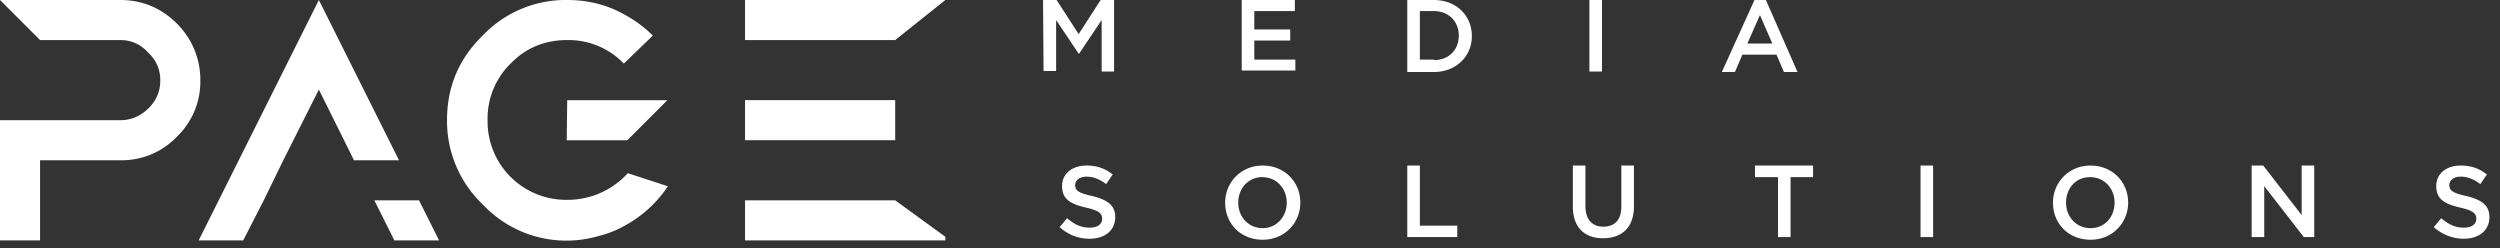 <svg xmlns="http://www.w3.org/2000/svg" width="151" height="15"><rect width="100%" height="100%" fill="#333333" stroke="none"/><path fill="#fff" d="M12.1 4.84a4.6 4.6 0 0 1-1.42 3.42 4.6 4.6 0 0 1-3.42 1.42H2.42v4.84H0V7.26h7.26c.66 0 1.21-.24 1.69-.7.49-.48.73-1.03.73-1.69a2.2 2.2 0 0 0-.73-1.69 2.19 2.19 0 0 0-1.69-.76H2.42L0 0h7.26c1.33 0 2.48.48 3.42 1.42a4.77 4.77 0 0 1 1.42 3.42zm3.83 7.26l-1.24 2.42H12L19.26 0l4.84 9.68h-2.72l-2.12-4.27-2.15 4.27zm9.38 0h-2.7l1.21 2.42h2.7zm12.61-1.64l2.42.79a7.28 7.28 0 0 1-2.57 2.36c-.52.3-1.06.51-1.67.66a6.92 6.92 0 0 1-6.92-1.9A6.96 6.96 0 0 1 27 7.26c0-2 .7-3.69 2.15-5.11A6.92 6.92 0 0 1 34.26 0c1 0 1.93.18 2.84.57.88.4 1.66.91 2.33 1.58l-1.75 1.69a4.63 4.63 0 0 0-3.42-1.42c-1.33 0-2.48.45-3.42 1.42a4.65 4.65 0 0 0-1.39 3.42 4.74 4.74 0 0 0 4.81 4.81 4.91 4.91 0 0 0 3.66-1.61zm-3.66-4.41l-.03 2.42h3.66l2.42-2.42zM57.1 0l-3.03 2.42H45V0zm-3.03 8.47H45V6.05h9.07zm0 3.63H45v2.42h12.1v-.22zM63 0h.82l1.33 2.06L66.48 0h.81v4.32h-.75V1.21l-1.36 2.03h-.03l-1.36-2.03v3.08h-.76zm12 0h3.21v.67h-2.45v1.11h2.17v.67h-2.17V3.6h2.48v.66H75zm10 0h1.6c1.36 0 2.3.94 2.3 2.18 0 1.21-.94 2.17-2.3 2.17H85zm1.6 3.63c.91 0 1.51-.61 1.51-1.48 0-.85-.6-1.48-1.51-1.48h-.84V3.6h.84zM96 0h.76v4.32H96zm9.97 0h.69l1.91 4.35h-.82l-.45-1.05h-2.06l-.45 1.05H104zm1.08 2.63L106.3.91l-.76 1.72zM64 13.72l.45-.54c.43.36.82.57 1.36.57.49 0 .76-.21.76-.54 0-.31-.18-.49-.97-.67-.9-.21-1.45-.48-1.45-1.3 0-.76.61-1.24 1.48-1.24.64 0 1.12.18 1.58.54l-.4.58c-.39-.3-.78-.45-1.18-.45-.45 0-.69.24-.69.51 0 .33.21.48 1.03.66.9.22 1.39.55 1.39 1.27 0 .82-.64 1.31-1.55 1.31-.69 0-1.3-.25-1.81-.7zm10-1.48c0-1.21.94-2.24 2.27-2.24s2.27 1 2.27 2.24c0 1.21-.94 2.24-2.27 2.24-1.36 0-2.27-1-2.27-2.24zm3.72 0c0-.85-.61-1.54-1.48-1.54-.85 0-1.45.69-1.45 1.54 0 .84.6 1.54 1.48 1.54.84 0 1.45-.7 1.45-1.54zM85 10h.76v3.63h2.26v.69H85zm10 2.48V10h.76v2.45c0 .82.42 1.24 1.08 1.24.67 0 1.09-.39 1.09-1.21V10h.76v2.45c0 1.3-.73 1.94-1.88 1.94-1.08 0-1.81-.64-1.81-1.91zm12.36-1.78H106V10h3.51v.7h-1.36v3.62h-.76V10.7zM116 10h.76v4.32H116zm8 2.24c0-1.21.94-2.24 2.27-2.24s2.27 1 2.27 2.24c0 1.21-.94 2.24-2.27 2.24-1.36 0-2.27-1-2.27-2.24zm3.72 0c0-.85-.61-1.54-1.48-1.54-.88 0-1.45.69-1.45 1.54 0 .84.6 1.54 1.48 1.54s1.45-.7 1.45-1.54zM136 10h.7l2.32 2.99V10h.76v4.32h-.63l-2.39-3.08v3.08H136zm11 3.72l.45-.54c.43.36.82.57 1.36.57.49 0 .76-.21.76-.54 0-.31-.18-.49-.97-.67-.9-.21-1.45-.48-1.45-1.3 0-.76.61-1.24 1.48-1.24.64 0 1.12.18 1.58.54l-.4.58c-.39-.3-.78-.45-1.18-.45-.45 0-.69.24-.69.51 0 .33.21.48 1.03.66.9.22 1.39.55 1.39 1.27 0 .82-.64 1.31-1.55 1.31-.66 0-1.3-.25-1.81-.7z"/></svg>
